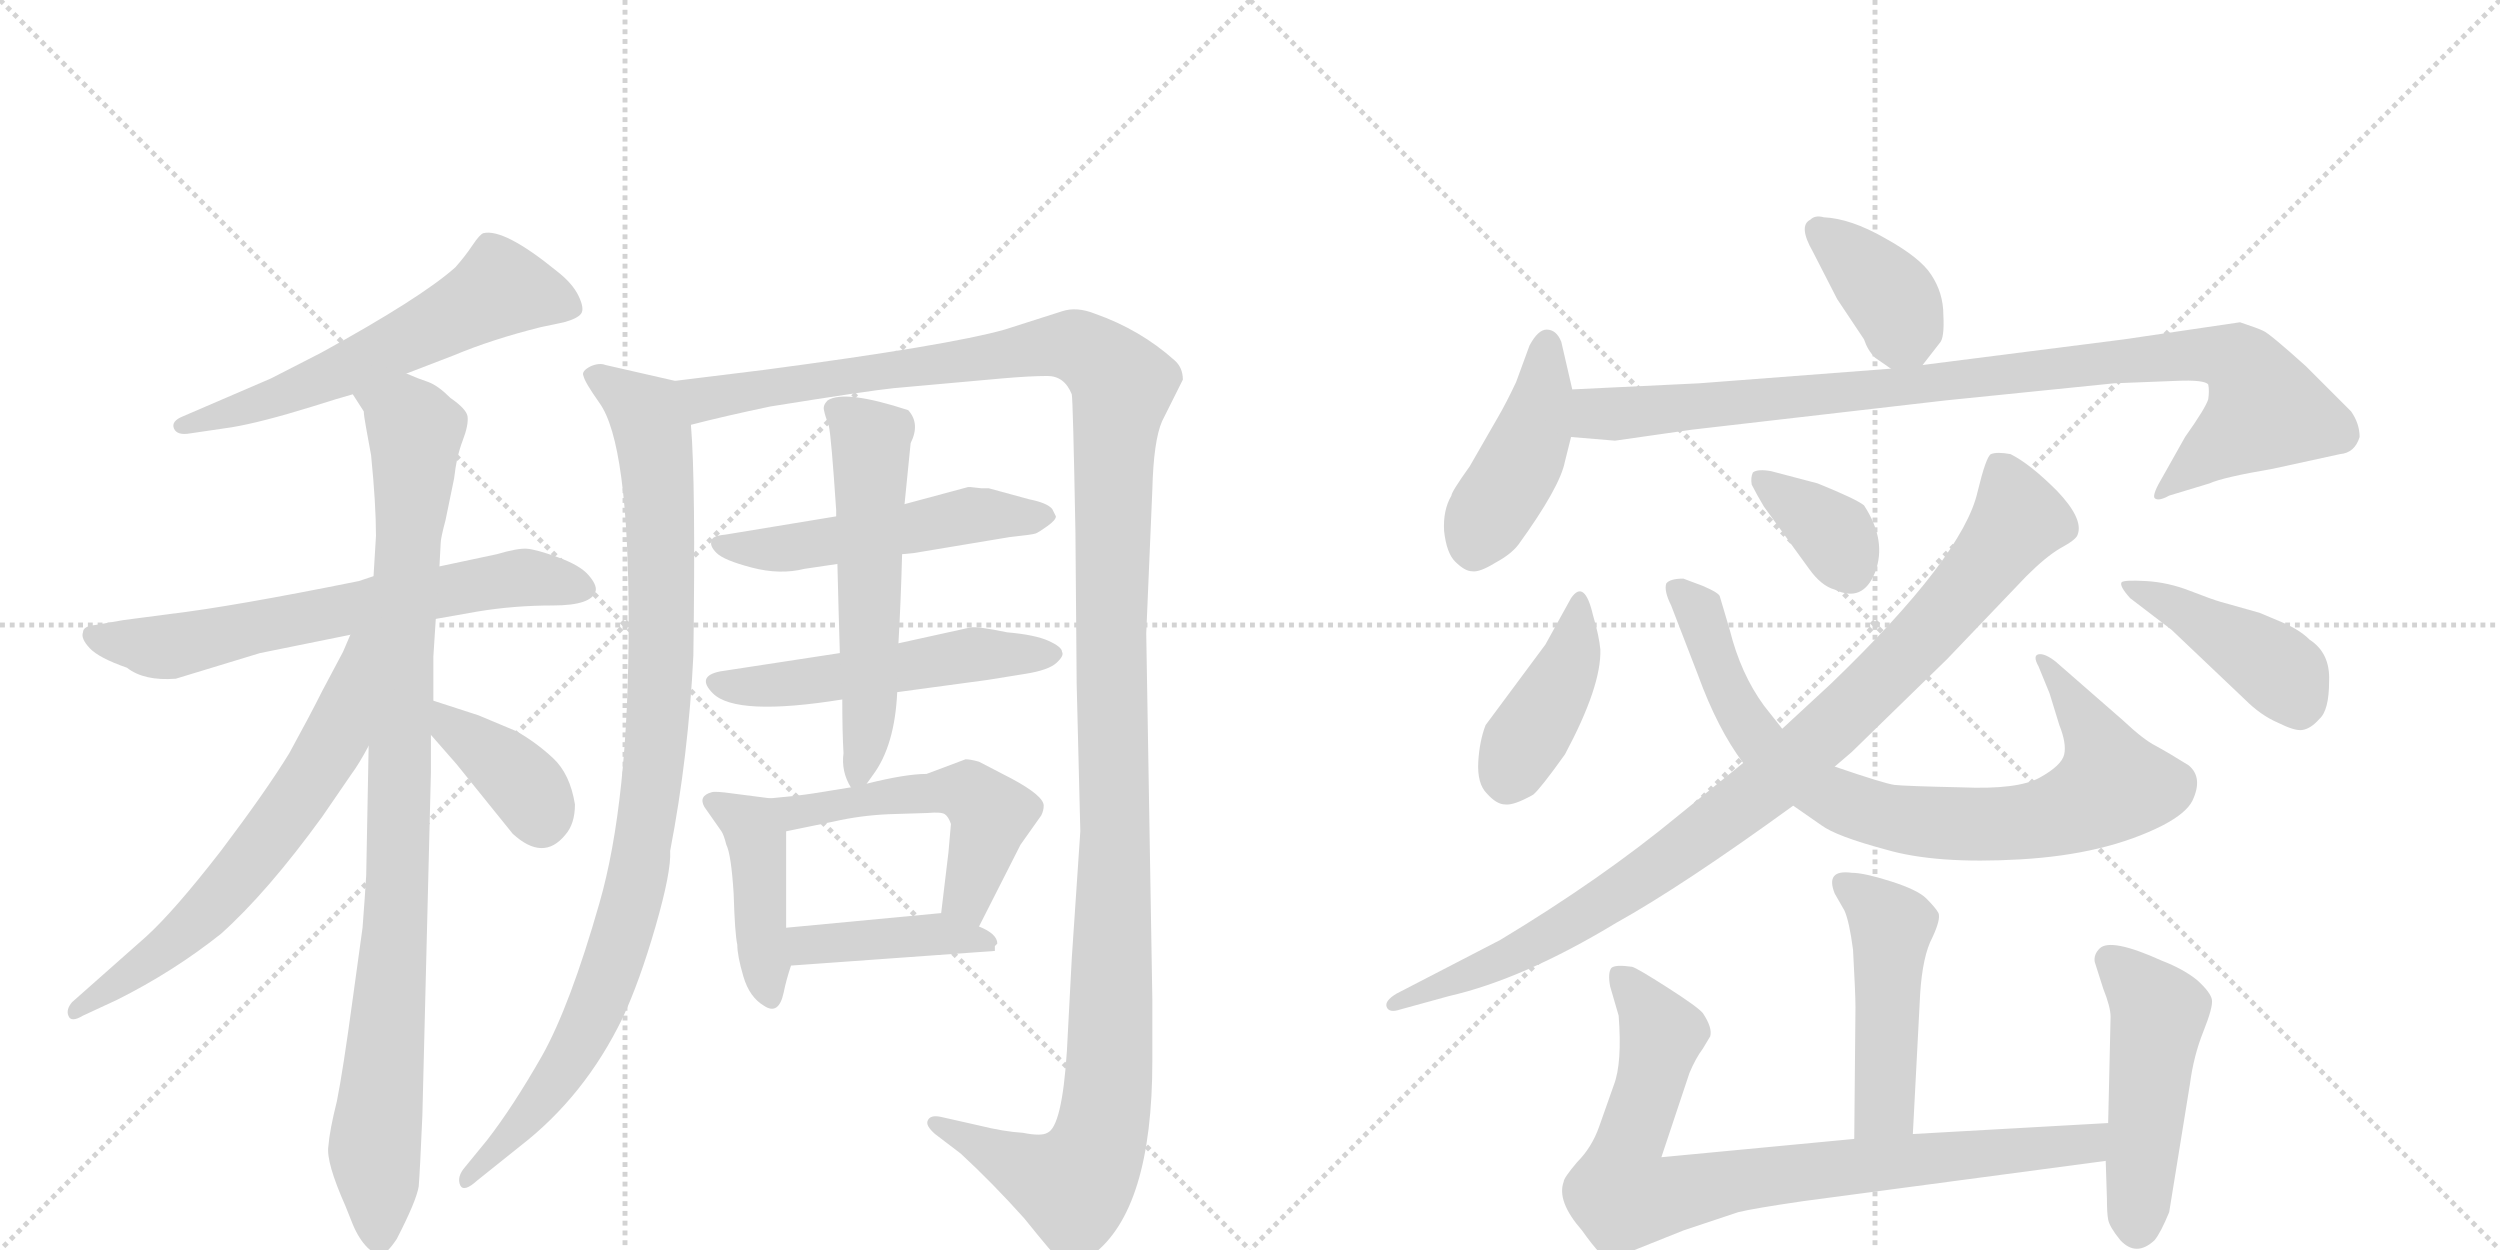 <svg version="1.1" viewBox="0 0 2048 1024" xmlns="http://www.w3.org/2000/svg">
  <g stroke="lightgray" stroke-dasharray="1,1" stroke-width="1" transform="scale(4, 4)">
    <line x1="0" y1="0" x2="256" y2="256"></line>
    <line x1="256" y1="0" x2="0" y2="256"></line>
    <line x1="128" y1="0" x2="128" y2="256"></line>
    <line x1="0" y1="128" x2="256" y2="128"></line>
    <line x1="256" y1="0" x2="512" y2="256"></line>
    <line x1="512" y1="0" x2="256" y2="256"></line>
    <line x1="384" y1="0" x2="384" y2="256"></line>
    <line x1="256" y1="128" x2="512" y2="128"></line>
  </g>
<g transform="scale(1, -1) translate(0, -850)">
   <style type="text/css">
    @keyframes keyframes0 {
      from {
       stroke: black;
       stroke-dashoffset: 596;
       stroke-width: 128;
       }
       66% {
       animation-timing-function: step-end;
       stroke: black;
       stroke-dashoffset: 0;
       stroke-width: 128;
       }
       to {
       stroke: black;
       stroke-width: 1024;
       }
       }
       #make-me-a-hanzi-animation-0 {
         animation: keyframes0 0.735s both;
         animation-delay: 0s;
         animation-timing-function: linear;
       }
    @keyframes keyframes1 {
      from {
       stroke: black;
       stroke-dashoffset: 663;
       stroke-width: 128;
       }
       68% {
       animation-timing-function: step-end;
       stroke: black;
       stroke-dashoffset: 0;
       stroke-width: 128;
       }
       to {
       stroke: black;
       stroke-width: 1024;
       }
       }
       #make-me-a-hanzi-animation-1 {
         animation: keyframes1 0.79s both;
         animation-delay: 0.735s;
         animation-timing-function: linear;
       }
    @keyframes keyframes2 {
      from {
       stroke: black;
       stroke-dashoffset: 974;
       stroke-width: 128;
       }
       76% {
       animation-timing-function: step-end;
       stroke: black;
       stroke-dashoffset: 0;
       stroke-width: 128;
       }
       to {
       stroke: black;
       stroke-width: 1024;
       }
       }
       #make-me-a-hanzi-animation-2 {
         animation: keyframes2 1.043s both;
         animation-delay: 1.525s;
         animation-timing-function: linear;
       }
    @keyframes keyframes3 {
      from {
       stroke: black;
       stroke-dashoffset: 656;
       stroke-width: 128;
       }
       68% {
       animation-timing-function: step-end;
       stroke: black;
       stroke-dashoffset: 0;
       stroke-width: 128;
       }
       to {
       stroke: black;
       stroke-width: 1024;
       }
       }
       #make-me-a-hanzi-animation-3 {
         animation: keyframes3 0.784s both;
         animation-delay: 2.567s;
         animation-timing-function: linear;
       }
    @keyframes keyframes4 {
      from {
       stroke: black;
       stroke-dashoffset: 383;
       stroke-width: 128;
       }
       55% {
       animation-timing-function: step-end;
       stroke: black;
       stroke-dashoffset: 0;
       stroke-width: 128;
       }
       to {
       stroke: black;
       stroke-width: 1024;
       }
       }
       #make-me-a-hanzi-animation-4 {
         animation: keyframes4 0.562s both;
         animation-delay: 3.351s;
         animation-timing-function: linear;
       }
    @keyframes keyframes5 {
      from {
       stroke: black;
       stroke-dashoffset: 977;
       stroke-width: 128;
       }
       76% {
       animation-timing-function: step-end;
       stroke: black;
       stroke-dashoffset: 0;
       stroke-width: 128;
       }
       to {
       stroke: black;
       stroke-width: 1024;
       }
       }
       #make-me-a-hanzi-animation-5 {
         animation: keyframes5 1.045s both;
         animation-delay: 3.913s;
         animation-timing-function: linear;
       }
    @keyframes keyframes6 {
      from {
       stroke: black;
       stroke-dashoffset: 1418;
       stroke-width: 128;
       }
       82% {
       animation-timing-function: step-end;
       stroke: black;
       stroke-dashoffset: 0;
       stroke-width: 128;
       }
       to {
       stroke: black;
       stroke-width: 1024;
       }
       }
       #make-me-a-hanzi-animation-6 {
         animation: keyframes6 1.404s both;
         animation-delay: 4.958s;
         animation-timing-function: linear;
       }
    @keyframes keyframes7 {
      from {
       stroke: black;
       stroke-dashoffset: 525;
       stroke-width: 128;
       }
       63% {
       animation-timing-function: step-end;
       stroke: black;
       stroke-dashoffset: 0;
       stroke-width: 128;
       }
       to {
       stroke: black;
       stroke-width: 1024;
       }
       }
       #make-me-a-hanzi-animation-7 {
         animation: keyframes7 0.677s both;
         animation-delay: 6.362s;
         animation-timing-function: linear;
       }
    @keyframes keyframes8 {
      from {
       stroke: black;
       stroke-dashoffset: 530;
       stroke-width: 128;
       }
       63% {
       animation-timing-function: step-end;
       stroke: black;
       stroke-dashoffset: 0;
       stroke-width: 128;
       }
       to {
       stroke: black;
       stroke-width: 1024;
       }
       }
       #make-me-a-hanzi-animation-8 {
         animation: keyframes8 0.681s both;
         animation-delay: 7.039s;
         animation-timing-function: linear;
       }
    @keyframes keyframes9 {
      from {
       stroke: black;
       stroke-dashoffset: 569;
       stroke-width: 128;
       }
       65% {
       animation-timing-function: step-end;
       stroke: black;
       stroke-dashoffset: 0;
       stroke-width: 128;
       }
       to {
       stroke: black;
       stroke-width: 1024;
       }
       }
       #make-me-a-hanzi-animation-9 {
         animation: keyframes9 0.713s both;
         animation-delay: 7.72s;
         animation-timing-function: linear;
       }
    @keyframes keyframes10 {
      from {
       stroke: black;
       stroke-dashoffset: 431;
       stroke-width: 128;
       }
       58% {
       animation-timing-function: step-end;
       stroke: black;
       stroke-dashoffset: 0;
       stroke-width: 128;
       }
       to {
       stroke: black;
       stroke-width: 1024;
       }
       }
       #make-me-a-hanzi-animation-10 {
         animation: keyframes10 0.601s both;
         animation-delay: 8.433s;
         animation-timing-function: linear;
       }
    @keyframes keyframes11 {
      from {
       stroke: black;
       stroke-dashoffset: 526;
       stroke-width: 128;
       }
       63% {
       animation-timing-function: step-end;
       stroke: black;
       stroke-dashoffset: 0;
       stroke-width: 128;
       }
       to {
       stroke: black;
       stroke-width: 1024;
       }
       }
       #make-me-a-hanzi-animation-11 {
         animation: keyframes11 0.678s both;
         animation-delay: 9.034s;
         animation-timing-function: linear;
       }
    @keyframes keyframes12 {
      from {
       stroke: black;
       stroke-dashoffset: 419;
       stroke-width: 128;
       }
       58% {
       animation-timing-function: step-end;
       stroke: black;
       stroke-dashoffset: 0;
       stroke-width: 128;
       }
       to {
       stroke: black;
       stroke-width: 1024;
       }
       }
       #make-me-a-hanzi-animation-12 {
         animation: keyframes12 0.591s both;
         animation-delay: 9.712s;
         animation-timing-function: linear;
       }
    @keyframes keyframes13 {
      from {
       stroke: black;
       stroke-dashoffset: 382;
       stroke-width: 128;
       }
       55% {
       animation-timing-function: step-end;
       stroke: black;
       stroke-dashoffset: 0;
       stroke-width: 128;
       }
       to {
       stroke: black;
       stroke-width: 1024;
       }
       }
       #make-me-a-hanzi-animation-13 {
         animation: keyframes13 0.561s both;
         animation-delay: 10.303s;
         animation-timing-function: linear;
       }
    @keyframes keyframes14 {
      from {
       stroke: black;
       stroke-dashoffset: 440;
       stroke-width: 128;
       }
       59% {
       animation-timing-function: step-end;
       stroke: black;
       stroke-dashoffset: 0;
       stroke-width: 128;
       }
       to {
       stroke: black;
       stroke-width: 1024;
       }
       }
       #make-me-a-hanzi-animation-14 {
         animation: keyframes14 0.608s both;
         animation-delay: 10.864s;
         animation-timing-function: linear;
       }
    @keyframes keyframes15 {
      from {
       stroke: black;
       stroke-dashoffset: 962;
       stroke-width: 128;
       }
       76% {
       animation-timing-function: step-end;
       stroke: black;
       stroke-dashoffset: 0;
       stroke-width: 128;
       }
       to {
       stroke: black;
       stroke-width: 1024;
       }
       }
       #make-me-a-hanzi-animation-15 {
         animation: keyframes15 1.033s both;
         animation-delay: 11.472s;
         animation-timing-function: linear;
       }
    @keyframes keyframes16 {
      from {
       stroke: black;
       stroke-dashoffset: 413;
       stroke-width: 128;
       }
       57% {
       animation-timing-function: step-end;
       stroke: black;
       stroke-dashoffset: 0;
       stroke-width: 128;
       }
       to {
       stroke: black;
       stroke-width: 1024;
       }
       }
       #make-me-a-hanzi-animation-16 {
         animation: keyframes16 0.586s both;
         animation-delay: 12.505s;
         animation-timing-function: linear;
       }
    @keyframes keyframes17 {
      from {
       stroke: black;
       stroke-dashoffset: 832;
       stroke-width: 128;
       }
       73% {
       animation-timing-function: step-end;
       stroke: black;
       stroke-dashoffset: 0;
       stroke-width: 128;
       }
       to {
       stroke: black;
       stroke-width: 1024;
       }
       }
       #make-me-a-hanzi-animation-17 {
         animation: keyframes17 0.927s both;
         animation-delay: 13.091s;
         animation-timing-function: linear;
       }
    @keyframes keyframes18 {
      from {
       stroke: black;
       stroke-dashoffset: 361;
       stroke-width: 128;
       }
       54% {
       animation-timing-function: step-end;
       stroke: black;
       stroke-dashoffset: 0;
       stroke-width: 128;
       }
       to {
       stroke: black;
       stroke-width: 1024;
       }
       }
       #make-me-a-hanzi-animation-18 {
         animation: keyframes18 0.544s both;
         animation-delay: 14.018s;
         animation-timing-function: linear;
       }
    @keyframes keyframes19 {
      from {
       stroke: black;
       stroke-dashoffset: 962;
       stroke-width: 128;
       }
       76% {
       animation-timing-function: step-end;
       stroke: black;
       stroke-dashoffset: 0;
       stroke-width: 128;
       }
       to {
       stroke: black;
       stroke-width: 1024;
       }
       }
       #make-me-a-hanzi-animation-19 {
         animation: keyframes19 1.033s both;
         animation-delay: 14.562s;
         animation-timing-function: linear;
       }
    @keyframes keyframes20 {
      from {
       stroke: black;
       stroke-dashoffset: 436;
       stroke-width: 128;
       }
       59% {
       animation-timing-function: step-end;
       stroke: black;
       stroke-dashoffset: 0;
       stroke-width: 128;
       }
       to {
       stroke: black;
       stroke-width: 1024;
       }
       }
       #make-me-a-hanzi-animation-20 {
         animation: keyframes20 0.605s both;
         animation-delay: 15.595s;
         animation-timing-function: linear;
       }
    @keyframes keyframes21 {
      from {
       stroke: black;
       stroke-dashoffset: 482;
       stroke-width: 128;
       }
       61% {
       animation-timing-function: step-end;
       stroke: black;
       stroke-dashoffset: 0;
       stroke-width: 128;
       }
       to {
       stroke: black;
       stroke-width: 1024;
       }
       }
       #make-me-a-hanzi-animation-21 {
         animation: keyframes21 0.642s both;
         animation-delay: 16.2s;
         animation-timing-function: linear;
       }
    @keyframes keyframes22 {
      from {
       stroke: black;
       stroke-dashoffset: 848;
       stroke-width: 128;
       }
       73% {
       animation-timing-function: step-end;
       stroke: black;
       stroke-dashoffset: 0;
       stroke-width: 128;
       }
       to {
       stroke: black;
       stroke-width: 1024;
       }
       }
       #make-me-a-hanzi-animation-22 {
         animation: keyframes22 0.94s both;
         animation-delay: 16.842s;
         animation-timing-function: linear;
       }
    @keyframes keyframes23 {
      from {
       stroke: black;
       stroke-dashoffset: 493;
       stroke-width: 128;
       }
       62% {
       animation-timing-function: step-end;
       stroke: black;
       stroke-dashoffset: 0;
       stroke-width: 128;
       }
       to {
       stroke: black;
       stroke-width: 1024;
       }
       }
       #make-me-a-hanzi-animation-23 {
         animation: keyframes23 0.651s both;
         animation-delay: 17.782s;
         animation-timing-function: linear;
       }
</style>
<path d="M 333 544 L 372 559 Q 403 572 443 582 L 462 586 Q 473 589 476 593 Q 479 597 474 607.5 Q 469 618 456 628 Q 413 663 396 659 Q 393 658 387 649 Q 381 640 373 631 Q 345 606 263 561 L 222 540 L 150 509 Q 140 505 142.5 499 Q 145 493 156 495 L 190 500 Q 214 504 256 517 Q 278 524 289 527 L 333 544 Z" fill="lightgray"></path> 
<path d="M 357 343 L 391 349 Q 421 354 453 354 Q 485 354 488 366 Q 489 371 482 379 Q 475 387 457 393.5 Q 439 400 431.5 400.5 Q 424 401 407 396 L 360 386 L 306 378 L 294 374 Q 190 353 139 347 L 101 342 L 78 338 Q 68 337 68 332 Q 66 327 73.5 319 Q 81 311 104 303 Q 118 292 144 294 L 213 315 L 287 330 L 357 343 Z" fill="lightgray"></path> 
<path d="M 360 386 L 361 405 Q 361 409 365 424 L 372 458 Q 374 476 379 489 Q 384 502 383 509 Q 382 515 369 524 Q 359 534 351 537 Q 342 540 333 544 C 305 555 276 554 289 527 L 298 513 Q 298 510 300 499 L 304 477 Q 308 437 308 411 L 306 378 L 302 239 L 300 133 Q 299 116 297 90 L 289 32 Q 281 -27 276 -52 Q 270 -76 269 -89 Q 267 -102 283 -138 L 289 -153 Q 294 -165 301 -172 Q 307 -178 312 -178 Q 317 -177 325 -165 Q 341 -134 343 -122 Q 344 -110 346 -64 L 353 217 L 353 248 L 355 276 L 355 312 L 357 343 L 360 386 Z" fill="lightgray"></path> 
<path d="M 287 330 L 281 316 L 264 284 Q 254 264 237 233 Q 218 202 181 153 Q 143 104 120 83 L 59 29 Q 54 23 56 18 Q 58 12 68 18 L 96 31 Q 142 54 181 85 Q 219 119 264 181 L 288 216 Q 294 224 302 239 C 366 354 299 358 287 330 Z" fill="lightgray"></path> 
<path d="M 353 248 L 374 224 L 420 167 Q 445 144 463 166 Q 471 175 471 191 Q 467 216 453 229 Q 439 242 423 251 L 392 264 L 355 276 C 326 285 333 271 353 248 Z" fill="lightgray"></path> 
<path d="M 549 153 Q 564 231 568 313 Q 570 455 566 502 C 564 532 564 535 553 538 L 496 551 Q 491 553 484 550 Q 476 546 478 542 Q 479 537 491 520 Q 515 487 515 340 Q 515 193 491 110 Q 467 26 444 -15 Q 420 -57 399 -84 L 381 -106 Q 374 -114 377 -121 Q 380 -127 391 -117 L 426 -89 Q 479 -48 510 16 Q 524 46 537 91 Q 550 136 549 153 Z" fill="lightgray"></path> 
<path d="M 566 502 Q 593 509 631 517 Q 712 530 732 532 L 821 540 Q 844 542 858 542 Q 872 542 878 527 Q 879 522 881 414 Q 882 305 882 290 L 885 169 L 878 65 L 874 -11 Q 870 -73 858 -78 Q 853 -81 838 -78 Q 822 -77 802 -72 L 771 -65 Q 762 -63 760 -68 Q 758 -72 766 -79 L 787 -95 Q 813 -119 839 -148 Q 864 -179 867 -181 Q 870 -182 872 -184 L 876 -184 Q 882 -186 895 -178 Q 944 -141 944 -19 L 944 31 L 939 331 L 944 449 Q 945 489 952 505 L 969 539 Q 969 549 962 555 Q 934 580 897 593 Q 882 599 870 595 L 823 580 Q 777 567 626 547 L 553 538 C 523 534 537 495 566 502 Z" fill="lightgray"></path> 
<path d="M 739 396 L 749 397 L 827 410 Q 846 412 848.5 413 Q 851 414 858 419 Q 865 424 865 427 L 862 433 Q 858 438 843 441 L 810 450 Q 807 450 804 450 L 795 451 L 793 451 L 741 437 L 685 427 L 594 412 Q 583 411 583 407 Q 581 403 587 397 Q 593 391 616 385 Q 639 379 659 384 L 686 388 L 739 396 Z" fill="lightgray"></path> 
<path d="M 735 283 L 809 293 L 840 298 Q 859 301 865.5 307 Q 872 313 870 316 Q 870 320 859 325 Q 848 330 825 332 Q 801 337 795 336 L 736 323 L 688 315 L 590 300 Q 570 296 584 282 Q 603 263 690 277 L 735 283 Z" fill="lightgray"></path> 
<path d="M 710 208 L 715 215 Q 733 239 735 283 L 736 323 Q 738 358 739 396 L 741 437 L 746 487 Q 754 503 744 514 Q 692 531 678 522 Q 674 518 675 514 Q 676 509 679 501 Q 681 492 685 432 L 685 427 L 686 388 Q 687 347 688 315 L 690 277 Q 690 250 691 233 Q 689 218 697 205 C 701 196 701 196 710 208 Z" fill="lightgray"></path> 
<path d="M 644 90 L 644 169 C 644 194 644 194 631 196 L 600 200 Q 586 202 583 201 Q 572 198 577 189 L 591 169 Q 593 166 595 158 Q 599 150 601 118 Q 602 85 604 76 Q 604 67 609 50 Q 614 33 626 26 Q 638 18 642 37 Q 644 47 648 59 L 644 90 Z" fill="lightgray"></path> 
<path d="M 644 169 L 683 177 Q 705 182 728 183 L 760 184 Q 771 185 774 183 Q 777 181 779 175 L 777 152 L 771 102 C 767 72 788 64 802 91 L 836 158 L 853 182 Q 855 186 855 190 Q 855 198 829 212 L 802 226 Q 795 228 791 228 L 759 216 Q 742 216 710 208 L 697 205 L 666 200 Q 653 198 631 196 C 601 193 615 163 644 169 Z" fill="lightgray"></path> 
<path d="M 771 102 L 644 90 C 614 87 618 57 648 59 L 815 71 L 815 75 L 817 77 Q 817 85 802 91 L 771 102 Z" fill="lightgray"></path> 
<path d="M 1575 551 L 1589 569 Q 1593 573 1592 592 Q 1592 610 1582 625 Q 1573 639 1544 655 Q 1516 671 1494 672 Q 1487 674 1483 670 Q 1473 665 1485 644 L 1505 605 L 1527 572 Q 1530 563 1536 557 L 1549 548 C 1564 537 1564 537 1575 551 Z" fill="lightgray"></path> 
<path d="M 1288 531 L 1279 570 Q 1275 580 1267 580 Q 1260 580 1253 567 L 1242 537 Q 1234 520 1227 508 L 1204 468 Q 1189 447 1189 444 Q 1182 432 1183 415 Q 1185 397 1192 390 Q 1200 382 1206 382 Q 1212 381 1225 389 Q 1238 396 1244 404 Q 1278 451 1282 472 L 1287 492 L 1288 531 Z" fill="lightgray"></path> 
<path d="M 1835 586 L 1740 572 L 1575 551 L 1549 548 L 1392 536 L 1288 531 C 1258 530 1257 494 1287 492 L 1323 489 L 1386 498 L 1594 522 L 1732 536 L 1783 538 Q 1806 539 1809 535 Q 1810 530 1809 523 Q 1807 516 1790 492 L 1772 460 Q 1763 445 1765 442 Q 1768 439 1777 444 L 1810 454 Q 1821 459 1862 466 L 1917 478 Q 1929 479 1933 492 Q 1933 503 1926 513 L 1889 550 Q 1859 577 1854 579 Q 1850 581 1835 586 Z" fill="lightgray"></path> 
<path d="M 1266 322 L 1217 256 Q 1212 243 1211 226 Q 1210 208 1218 200 Q 1226 191 1233 191 Q 1240 190 1256 199 Q 1262 204 1282 232 Q 1312 288 1311 318 Q 1310 329 1305 346 Q 1298 376 1287 360 L 1266 322 Z" fill="lightgray"></path> 
<path d="M 1469 190 L 1492 174 Q 1504 165 1545 154 Q 1586 142 1655 146 Q 1725 150 1772 174 Q 1791 184 1796 194 Q 1805 213 1793 223 Q 1777 233 1766 239 Q 1756 244 1739 260 L 1684 308 Q 1675 315 1670 314 Q 1665 313 1670 304 L 1679 282 L 1687 256 Q 1693 241 1691 232 Q 1689 223 1671 213 Q 1653 203 1607 205 Q 1561 206 1552 207 Q 1544 208 1503 222 L 1460 253 L 1445 272 Q 1426 298 1417 334 L 1409 361 Q 1409 364 1395 370 L 1379 376 Q 1368 376 1365 372 Q 1363 366 1369 354 L 1391 297 Q 1407 253 1428 225 L 1469 190 Z" fill="lightgray"></path> 
<path d="M 1445 435 L 1482 384 Q 1492 370 1503 367 Q 1526 356 1536 381 Q 1546 407 1527 436 Q 1521 441 1489 454 L 1451 464 Q 1440 466 1436 463 Q 1434 459 1435 453 Q 1439 445 1445 435 Z" fill="lightgray"></path> 
<path d="M 1428 225 L 1375 182 Q 1312 130 1229 80 L 1144 36 Q 1134 30 1136 25 Q 1138 20 1147 23 L 1187 34 Q 1248 48 1324 94 Q 1378 124 1469 190 L 1503 222 L 1517 234 L 1595 310 L 1660 378 Q 1676 394 1688 401 Q 1701 408 1702 412 Q 1707 425 1685 448 Q 1663 470 1647 478 Q 1636 480 1631 478 Q 1627 476 1620 447 Q 1608 394 1500 290 L 1460 253 L 1428 225 Z" fill="lightgray"></path> 
<path d="M 1779 334 L 1839 277 Q 1852 264 1866 258 Q 1880 251 1886 252 Q 1893 253 1900 261 Q 1908 268 1908 292 Q 1909 315 1892 326 Q 1884 334 1870 340 L 1851 348 L 1819 357 Q 1812 359 1794 366 Q 1776 373 1758 374 Q 1740 375 1738 373 Q 1736 370 1745 360 L 1779 334 Z" fill="lightgray"></path> 
<path d="M 1567 -79 L 1573 36 Q 1575 67 1583 82 Q 1590 97 1588 102 Q 1586 106 1578 114 Q 1571 121 1549 128 Q 1527 135 1517 135 Q 1495 138 1503 118 L 1511 104 Q 1515 95 1518 72 Q 1520 36 1520 25 L 1519 -83 C 1519 -113 1565 -109 1567 -79 Z" fill="lightgray"></path> 
<path d="M 1361 -98 L 1384 -29 Q 1389 -17 1395 -9 L 1401 1 Q 1403 8 1395 20 Q 1391 25 1366 41 Q 1341 57 1337 58 Q 1323 60 1320 57 Q 1317 53 1319 42 L 1326 18 Q 1329 -21 1322 -39 L 1310 -73 Q 1304 -90 1292 -102 Q 1281 -115 1281 -118 Q 1275 -134 1296 -158 Q 1313 -182 1319 -182 Q 1325 -182 1339 -174 L 1379 -158 L 1424 -143 Q 1436 -140 1477 -134 L 1725 -101 C 1755 -97 1757 -68 1727 -70 L 1567 -79 L 1519 -83 L 1361 -98 Z" fill="lightgray"></path> 
<path d="M 1725 -101 L 1726 -132 Q 1726 -144 1727 -149 Q 1728 -155 1737 -166 Q 1750 -180 1765 -166 Q 1770 -160 1777 -143 L 1794 -38 Q 1797 -15 1805 5 Q 1813 25 1812 31 Q 1811 37 1800 47 Q 1789 56 1771 63 Q 1729 82 1720 73 Q 1715 68 1716 62 L 1723 40 Q 1729 25 1729 17 L 1727 -70 L 1725 -101 Z" fill="lightgray"></path> 
      <clipPath id="make-me-a-hanzi-clip-0">
      <path d="M 333 544 L 372 559 Q 403 572 443 582 L 462 586 Q 473 589 476 593 Q 479 597 474 607.5 Q 469 618 456 628 Q 413 663 396 659 Q 393 658 387 649 Q 381 640 373 631 Q 345 606 263 561 L 222 540 L 150 509 Q 140 505 142.5 499 Q 145 493 156 495 L 190 500 Q 214 504 256 517 Q 278 524 289 527 L 333 544 Z" fill="lightgray"></path>
      </clipPath>
      <path clip-path="url(#make-me-a-hanzi-clip-0)" d="M 464 599 L 410 613 L 257 536 L 150 501 " fill="none" id="make-me-a-hanzi-animation-0" stroke-dasharray="468 936" stroke-linecap="round"></path>

      <clipPath id="make-me-a-hanzi-clip-1">
      <path d="M 357 343 L 391 349 Q 421 354 453 354 Q 485 354 488 366 Q 489 371 482 379 Q 475 387 457 393.5 Q 439 400 431.5 400.5 Q 424 401 407 396 L 360 386 L 306 378 L 294 374 Q 190 353 139 347 L 101 342 L 78 338 Q 68 337 68 332 Q 66 327 73.5 319 Q 81 311 104 303 Q 118 292 144 294 L 213 315 L 287 330 L 357 343 Z" fill="lightgray"></path>
      </clipPath>
      <path clip-path="url(#make-me-a-hanzi-clip-1)" d="M 77 328 L 136 320 L 406 374 L 432 377 L 477 369 " fill="none" id="make-me-a-hanzi-animation-1" stroke-dasharray="535 1070" stroke-linecap="round"></path>

      <clipPath id="make-me-a-hanzi-clip-2">
      <path d="M 360 386 L 361 405 Q 361 409 365 424 L 372 458 Q 374 476 379 489 Q 384 502 383 509 Q 382 515 369 524 Q 359 534 351 537 Q 342 540 333 544 C 305 555 276 554 289 527 L 298 513 Q 298 510 300 499 L 304 477 Q 308 437 308 411 L 306 378 L 302 239 L 300 133 Q 299 116 297 90 L 289 32 Q 281 -27 276 -52 Q 270 -76 269 -89 Q 267 -102 283 -138 L 289 -153 Q 294 -165 301 -172 Q 307 -178 312 -178 Q 317 -177 325 -165 Q 341 -134 343 -122 Q 344 -110 346 -64 L 353 217 L 353 248 L 355 276 L 355 312 L 357 343 L 360 386 Z" fill="lightgray"></path>
      </clipPath>
      <path clip-path="url(#make-me-a-hanzi-clip-2)" d="M 297 527 L 318 518 L 340 497 L 324 85 L 307 -94 L 310 -167 " fill="none" id="make-me-a-hanzi-animation-2" stroke-dasharray="846 1692" stroke-linecap="round"></path>

      <clipPath id="make-me-a-hanzi-clip-3">
      <path d="M 287 330 L 281 316 L 264 284 Q 254 264 237 233 Q 218 202 181 153 Q 143 104 120 83 L 59 29 Q 54 23 56 18 Q 58 12 68 18 L 96 31 Q 142 54 181 85 Q 219 119 264 181 L 288 216 Q 294 224 302 239 C 366 354 299 358 287 330 Z" fill="lightgray"></path>
      </clipPath>
      <path clip-path="url(#make-me-a-hanzi-clip-3)" d="M 302 326 L 292 319 L 275 246 L 208 148 L 153 87 L 62 22 " fill="none" id="make-me-a-hanzi-animation-3" stroke-dasharray="528 1056" stroke-linecap="round"></path>

      <clipPath id="make-me-a-hanzi-clip-4">
      <path d="M 353 248 L 374 224 L 420 167 Q 445 144 463 166 Q 471 175 471 191 Q 467 216 453 229 Q 439 242 423 251 L 392 264 L 355 276 C 326 285 333 271 353 248 Z" fill="lightgray"></path>
      </clipPath>
      <path clip-path="url(#make-me-a-hanzi-clip-4)" d="M 359 269 L 370 253 L 428 209 L 444 178 " fill="none" id="make-me-a-hanzi-animation-4" stroke-dasharray="255 510" stroke-linecap="round"></path>

      <clipPath id="make-me-a-hanzi-clip-5">
      <path d="M 549 153 Q 564 231 568 313 Q 570 455 566 502 C 564 532 564 535 553 538 L 496 551 Q 491 553 484 550 Q 476 546 478 542 Q 479 537 491 520 Q 515 487 515 340 Q 515 193 491 110 Q 467 26 444 -15 Q 420 -57 399 -84 L 381 -106 Q 374 -114 377 -121 Q 380 -127 391 -117 L 426 -89 Q 479 -48 510 16 Q 524 46 537 91 Q 550 136 549 153 Z" fill="lightgray"></path>
      </clipPath>
      <path clip-path="url(#make-me-a-hanzi-clip-5)" d="M 486 541 L 525 516 L 537 477 L 543 325 L 524 140 L 480 6 L 442 -53 L 383 -114 " fill="none" id="make-me-a-hanzi-animation-5" stroke-dasharray="849 1698" stroke-linecap="round"></path>

      <clipPath id="make-me-a-hanzi-clip-6">
      <path d="M 566 502 Q 593 509 631 517 Q 712 530 732 532 L 821 540 Q 844 542 858 542 Q 872 542 878 527 Q 879 522 881 414 Q 882 305 882 290 L 885 169 L 878 65 L 874 -11 Q 870 -73 858 -78 Q 853 -81 838 -78 Q 822 -77 802 -72 L 771 -65 Q 762 -63 760 -68 Q 758 -72 766 -79 L 787 -95 Q 813 -119 839 -148 Q 864 -179 867 -181 Q 870 -182 872 -184 L 876 -184 Q 882 -186 895 -178 Q 944 -141 944 -19 L 944 31 L 939 331 L 944 449 Q 945 489 952 505 L 969 539 Q 969 549 962 555 Q 934 580 897 593 Q 882 599 870 595 L 823 580 Q 777 567 626 547 L 553 538 C 523 534 537 495 566 502 Z" fill="lightgray"></path>
      </clipPath>
      <path clip-path="url(#make-me-a-hanzi-clip-6)" d="M 561 534 L 579 523 L 860 567 L 893 561 L 920 535 L 911 451 L 910 0 L 900 -85 L 879 -121 L 767 -71 " fill="none" id="make-me-a-hanzi-animation-6" stroke-dasharray="1290 2580" stroke-linecap="round"></path>

      <clipPath id="make-me-a-hanzi-clip-7">
      <path d="M 739 396 L 749 397 L 827 410 Q 846 412 848.5 413 Q 851 414 858 419 Q 865 424 865 427 L 862 433 Q 858 438 843 441 L 810 450 Q 807 450 804 450 L 795 451 L 793 451 L 741 437 L 685 427 L 594 412 Q 583 411 583 407 Q 581 403 587 397 Q 593 391 616 385 Q 639 379 659 384 L 686 388 L 739 396 Z" fill="lightgray"></path>
      </clipPath>
      <path clip-path="url(#make-me-a-hanzi-clip-7)" d="M 591 404 L 639 400 L 792 428 L 857 427 " fill="none" id="make-me-a-hanzi-animation-7" stroke-dasharray="397 794" stroke-linecap="round"></path>

      <clipPath id="make-me-a-hanzi-clip-8">
      <path d="M 735 283 L 809 293 L 840 298 Q 859 301 865.5 307 Q 872 313 870 316 Q 870 320 859 325 Q 848 330 825 332 Q 801 337 795 336 L 736 323 L 688 315 L 590 300 Q 570 296 584 282 Q 603 263 690 277 L 735 283 Z" fill="lightgray"></path>
      </clipPath>
      <path clip-path="url(#make-me-a-hanzi-clip-8)" d="M 588 291 L 636 288 L 792 314 L 860 315 " fill="none" id="make-me-a-hanzi-animation-8" stroke-dasharray="402 804" stroke-linecap="round"></path>

      <clipPath id="make-me-a-hanzi-clip-9">
      <path d="M 710 208 L 715 215 Q 733 239 735 283 L 736 323 Q 738 358 739 396 L 741 437 L 746 487 Q 754 503 744 514 Q 692 531 678 522 Q 674 518 675 514 Q 676 509 679 501 Q 681 492 685 432 L 685 427 L 686 388 Q 687 347 688 315 L 690 277 Q 690 250 691 233 Q 689 218 697 205 C 701 196 701 196 710 208 Z" fill="lightgray"></path>
      </clipPath>
      <path clip-path="url(#make-me-a-hanzi-clip-9)" d="M 685 515 L 713 489 L 713 276 L 702 215 " fill="none" id="make-me-a-hanzi-animation-9" stroke-dasharray="441 882" stroke-linecap="round"></path>

      <clipPath id="make-me-a-hanzi-clip-10">
      <path d="M 644 90 L 644 169 C 644 194 644 194 631 196 L 600 200 Q 586 202 583 201 Q 572 198 577 189 L 591 169 Q 593 166 595 158 Q 599 150 601 118 Q 602 85 604 76 Q 604 67 609 50 Q 614 33 626 26 Q 638 18 642 37 Q 644 47 648 59 L 644 90 Z" fill="lightgray"></path>
      </clipPath>
      <path clip-path="url(#make-me-a-hanzi-clip-10)" d="M 586 192 L 606 182 L 619 165 L 632 34 " fill="none" id="make-me-a-hanzi-animation-10" stroke-dasharray="303 606" stroke-linecap="round"></path>

      <clipPath id="make-me-a-hanzi-clip-11">
      <path d="M 644 169 L 683 177 Q 705 182 728 183 L 760 184 Q 771 185 774 183 Q 777 181 779 175 L 777 152 L 771 102 C 767 72 788 64 802 91 L 836 158 L 853 182 Q 855 186 855 190 Q 855 198 829 212 L 802 226 Q 795 228 791 228 L 759 216 Q 742 216 710 208 L 697 205 L 666 200 Q 653 198 631 196 C 601 193 615 163 644 169 Z" fill="lightgray"></path>
      </clipPath>
      <path clip-path="url(#make-me-a-hanzi-clip-11)" d="M 638 191 L 652 185 L 734 199 L 797 199 L 812 182 L 792 113 L 800 101 " fill="none" id="make-me-a-hanzi-animation-11" stroke-dasharray="398 796" stroke-linecap="round"></path>

      <clipPath id="make-me-a-hanzi-clip-12">
      <path d="M 771 102 L 644 90 C 614 87 618 57 648 59 L 815 71 L 815 75 L 817 77 Q 817 85 802 91 L 771 102 Z" fill="lightgray"></path>
      </clipPath>
      <path clip-path="url(#make-me-a-hanzi-clip-12)" d="M 653 83 L 662 76 L 765 85 L 813 79 " fill="none" id="make-me-a-hanzi-animation-12" stroke-dasharray="291 582" stroke-linecap="round"></path>

      <clipPath id="make-me-a-hanzi-clip-13">
      <path d="M 1575 551 L 1589 569 Q 1593 573 1592 592 Q 1592 610 1582 625 Q 1573 639 1544 655 Q 1516 671 1494 672 Q 1487 674 1483 670 Q 1473 665 1485 644 L 1505 605 L 1527 572 Q 1530 563 1536 557 L 1549 548 C 1564 537 1564 537 1575 551 Z" fill="lightgray"></path>
      </clipPath>
      <path clip-path="url(#make-me-a-hanzi-clip-13)" d="M 1490 661 L 1552 602 L 1567 565 " fill="none" id="make-me-a-hanzi-animation-13" stroke-dasharray="254 508" stroke-linecap="round"></path>

      <clipPath id="make-me-a-hanzi-clip-14">
      <path d="M 1288 531 L 1279 570 Q 1275 580 1267 580 Q 1260 580 1253 567 L 1242 537 Q 1234 520 1227 508 L 1204 468 Q 1189 447 1189 444 Q 1182 432 1183 415 Q 1185 397 1192 390 Q 1200 382 1206 382 Q 1212 381 1225 389 Q 1238 396 1244 404 Q 1278 451 1282 472 L 1287 492 L 1288 531 Z" fill="lightgray"></path>
      </clipPath>
      <path clip-path="url(#make-me-a-hanzi-clip-14)" d="M 1268 569 L 1256 495 L 1207 398 " fill="none" id="make-me-a-hanzi-animation-14" stroke-dasharray="312 624" stroke-linecap="round"></path>

      <clipPath id="make-me-a-hanzi-clip-15">
      <path d="M 1835 586 L 1740 572 L 1575 551 L 1549 548 L 1392 536 L 1288 531 C 1258 530 1257 494 1287 492 L 1323 489 L 1386 498 L 1594 522 L 1732 536 L 1783 538 Q 1806 539 1809 535 Q 1810 530 1809 523 Q 1807 516 1790 492 L 1772 460 Q 1763 445 1765 442 Q 1768 439 1777 444 L 1810 454 Q 1821 459 1862 466 L 1917 478 Q 1929 479 1933 492 Q 1933 503 1926 513 L 1889 550 Q 1859 577 1854 579 Q 1850 581 1835 586 Z" fill="lightgray"></path>
      </clipPath>
      <path clip-path="url(#make-me-a-hanzi-clip-15)" d="M 1294 498 L 1311 512 L 1777 558 L 1832 555 L 1857 514 L 1773 452 L 1771 444 " fill="none" id="make-me-a-hanzi-animation-15" stroke-dasharray="834 1668" stroke-linecap="round"></path>

      <clipPath id="make-me-a-hanzi-clip-16">
      <path d="M 1266 322 L 1217 256 Q 1212 243 1211 226 Q 1210 208 1218 200 Q 1226 191 1233 191 Q 1240 190 1256 199 Q 1262 204 1282 232 Q 1312 288 1311 318 Q 1310 329 1305 346 Q 1298 376 1287 360 L 1266 322 Z" fill="lightgray"></path>
      </clipPath>
      <path clip-path="url(#make-me-a-hanzi-clip-16)" d="M 1296 353 L 1281 296 L 1235 209 " fill="none" id="make-me-a-hanzi-animation-16" stroke-dasharray="285 570" stroke-linecap="round"></path>

      <clipPath id="make-me-a-hanzi-clip-17">
      <path d="M 1469 190 L 1492 174 Q 1504 165 1545 154 Q 1586 142 1655 146 Q 1725 150 1772 174 Q 1791 184 1796 194 Q 1805 213 1793 223 Q 1777 233 1766 239 Q 1756 244 1739 260 L 1684 308 Q 1675 315 1670 314 Q 1665 313 1670 304 L 1679 282 L 1687 256 Q 1693 241 1691 232 Q 1689 223 1671 213 Q 1653 203 1607 205 Q 1561 206 1552 207 Q 1544 208 1503 222 L 1460 253 L 1445 272 Q 1426 298 1417 334 L 1409 361 Q 1409 364 1395 370 L 1379 376 Q 1368 376 1365 372 Q 1363 366 1369 354 L 1391 297 Q 1407 253 1428 225 L 1469 190 Z" fill="lightgray"></path>
      </clipPath>
      <path clip-path="url(#make-me-a-hanzi-clip-17)" d="M 1374 368 L 1393 349 L 1416 283 L 1446 236 L 1500 197 L 1543 181 L 1627 174 L 1661 177 L 1691 184 L 1730 207 L 1717 246 L 1676 309 " fill="none" id="make-me-a-hanzi-animation-17" stroke-dasharray="704 1408" stroke-linecap="round"></path>

      <clipPath id="make-me-a-hanzi-clip-18">
      <path d="M 1445 435 L 1482 384 Q 1492 370 1503 367 Q 1526 356 1536 381 Q 1546 407 1527 436 Q 1521 441 1489 454 L 1451 464 Q 1440 466 1436 463 Q 1434 459 1435 453 Q 1439 445 1445 435 Z" fill="lightgray"></path>
      </clipPath>
      <path clip-path="url(#make-me-a-hanzi-clip-18)" d="M 1444 457 L 1503 412 L 1515 384 " fill="none" id="make-me-a-hanzi-animation-18" stroke-dasharray="233 466" stroke-linecap="round"></path>

      <clipPath id="make-me-a-hanzi-clip-19">
      <path d="M 1428 225 L 1375 182 Q 1312 130 1229 80 L 1144 36 Q 1134 30 1136 25 Q 1138 20 1147 23 L 1187 34 Q 1248 48 1324 94 Q 1378 124 1469 190 L 1503 222 L 1517 234 L 1595 310 L 1660 378 Q 1676 394 1688 401 Q 1701 408 1702 412 Q 1707 425 1685 448 Q 1663 470 1647 478 Q 1636 480 1631 478 Q 1627 476 1620 447 Q 1608 394 1500 290 L 1460 253 L 1428 225 Z" fill="lightgray"></path>
      </clipPath>
      <path clip-path="url(#make-me-a-hanzi-clip-19)" d="M 1635 472 L 1650 439 L 1651 420 L 1581 334 L 1457 214 L 1279 88 L 1142 29 " fill="none" id="make-me-a-hanzi-animation-19" stroke-dasharray="834 1668" stroke-linecap="round"></path>

      <clipPath id="make-me-a-hanzi-clip-20">
      <path d="M 1779 334 L 1839 277 Q 1852 264 1866 258 Q 1880 251 1886 252 Q 1893 253 1900 261 Q 1908 268 1908 292 Q 1909 315 1892 326 Q 1884 334 1870 340 L 1851 348 L 1819 357 Q 1812 359 1794 366 Q 1776 373 1758 374 Q 1740 375 1738 373 Q 1736 370 1745 360 L 1779 334 Z" fill="lightgray"></path>
      </clipPath>
      <path clip-path="url(#make-me-a-hanzi-clip-20)" d="M 1742 367 L 1773 357 L 1860 306 L 1873 295 L 1884 268 " fill="none" id="make-me-a-hanzi-animation-20" stroke-dasharray="308 616" stroke-linecap="round"></path>

      <clipPath id="make-me-a-hanzi-clip-21">
      <path d="M 1567 -79 L 1573 36 Q 1575 67 1583 82 Q 1590 97 1588 102 Q 1586 106 1578 114 Q 1571 121 1549 128 Q 1527 135 1517 135 Q 1495 138 1503 118 L 1511 104 Q 1515 95 1518 72 Q 1520 36 1520 25 L 1519 -83 C 1519 -113 1565 -109 1567 -79 Z" fill="lightgray"></path>
      </clipPath>
      <path clip-path="url(#make-me-a-hanzi-clip-21)" d="M 1511 125 L 1536 107 L 1550 88 L 1544 -56 L 1524 -75 " fill="none" id="make-me-a-hanzi-animation-21" stroke-dasharray="354 708" stroke-linecap="round"></path>

      <clipPath id="make-me-a-hanzi-clip-22">
      <path d="M 1361 -98 L 1384 -29 Q 1389 -17 1395 -9 L 1401 1 Q 1403 8 1395 20 Q 1391 25 1366 41 Q 1341 57 1337 58 Q 1323 60 1320 57 Q 1317 53 1319 42 L 1326 18 Q 1329 -21 1322 -39 L 1310 -73 Q 1304 -90 1292 -102 Q 1281 -115 1281 -118 Q 1275 -134 1296 -158 Q 1313 -182 1319 -182 Q 1325 -182 1339 -174 L 1379 -158 L 1424 -143 Q 1436 -140 1477 -134 L 1725 -101 C 1755 -97 1757 -68 1727 -70 L 1567 -79 L 1519 -83 L 1361 -98 Z" fill="lightgray"></path>
      </clipPath>
      <path clip-path="url(#make-me-a-hanzi-clip-22)" d="M 1326 49 L 1361 3 L 1329 -105 L 1330 -130 L 1360 -131 L 1419 -117 L 1700 -89 L 1720 -77 " fill="none" id="make-me-a-hanzi-animation-22" stroke-dasharray="720 1440" stroke-linecap="round"></path>

      <clipPath id="make-me-a-hanzi-clip-23">
      <path d="M 1725 -101 L 1726 -132 Q 1726 -144 1727 -149 Q 1728 -155 1737 -166 Q 1750 -180 1765 -166 Q 1770 -160 1777 -143 L 1794 -38 Q 1797 -15 1805 5 Q 1813 25 1812 31 Q 1811 37 1800 47 Q 1789 56 1771 63 Q 1729 82 1720 73 Q 1715 68 1716 62 L 1723 40 Q 1729 25 1729 17 L 1727 -70 L 1725 -101 Z" fill="lightgray"></path>
      </clipPath>
      <path clip-path="url(#make-me-a-hanzi-clip-23)" d="M 1728 64 L 1769 21 L 1751 -156 " fill="none" id="make-me-a-hanzi-animation-23" stroke-dasharray="365 730" stroke-linecap="round"></path>

</g>
</svg>
